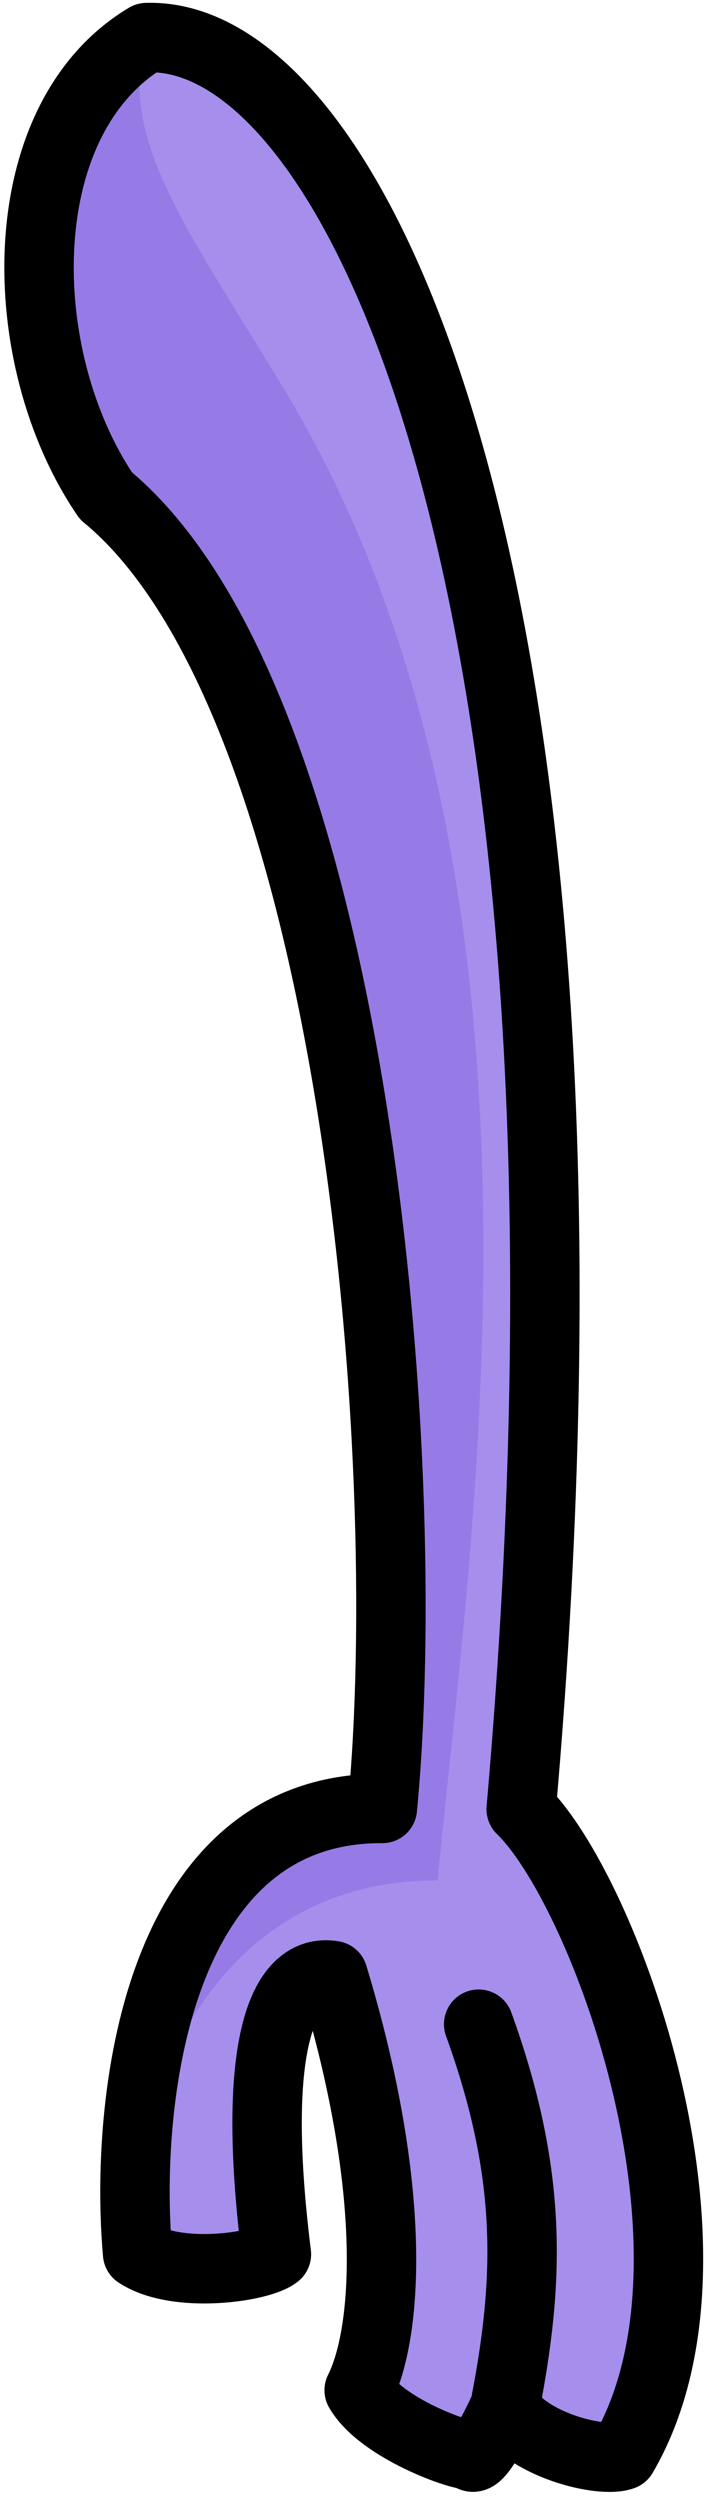 <svg width="51" height="180" viewBox="0 0 51 180" fill="none" xmlns="http://www.w3.org/2000/svg">
<path d="M37.543 130.269C45.095 43.987 26.065 2.215 10.563 2.706C4.292 8.199 -3.091 26.279 9.515 36.671C27.455 51.461 29.979 104.974 27.543 130.215C11.143 130.127 8.956 151.543 9.912 162.262C12.705 164.113 18.741 163.266 19.912 162.315C17.975 146.808 20.496 141.656 23.994 142.249C28.73 157.886 27.889 168.098 25.872 172.105C27.461 174.868 33.353 176.928 33.853 176.739C34.349 177.89 36.367 173.309 36.367 173.309C37.956 176.073 43.351 177.364 44.853 176.798C53.304 162.344 43.544 136.085 37.543 130.269Z" fill="#967BE7"/>
<path d="M37.543 130.269C45.095 43.987 26.065 2.215 10.563 2.706C8.367 9.863 13.507 16.497 20.46 28.013C41.416 62.722 33.958 110.161 31.522 135.402C15.122 135.314 8.956 151.543 9.912 162.262C12.705 164.113 18.741 163.266 19.912 162.315C17.975 146.808 20.496 141.656 23.994 142.249C28.73 157.886 27.889 168.098 25.872 172.105C27.461 174.868 33.353 176.928 33.853 176.739C34.349 177.89 36.367 173.309 36.367 173.309C37.956 176.073 43.351 177.364 44.853 176.798C53.304 162.344 43.544 136.085 37.543 130.269Z" fill="#A68EEC"/>
<path d="M36.367 173.309C37.956 176.073 43.351 177.364 44.853 176.798C53.304 162.344 43.544 136.085 37.543 130.269C45.095 43.987 26.065 2.215 10.563 2.706C0.671 8.623 0.874 25.782 7.634 35.703C25.574 50.492 29.979 104.974 27.543 130.215C11.143 130.127 8.956 151.543 9.912 162.262C12.705 164.113 18.741 163.266 19.912 162.315C17.975 146.808 20.496 141.656 23.994 142.249C28.73 157.886 27.889 168.098 25.872 172.105C27.461 174.868 33.353 176.928 33.853 176.739C34.349 177.89 36.367 173.309 36.367 173.309ZM36.367 173.309C38.125 164.284 38.435 156.676 34.48 145.749" stroke="black" stroke-width="5" stroke-linecap="round" stroke-linejoin="round"/>
</svg>
